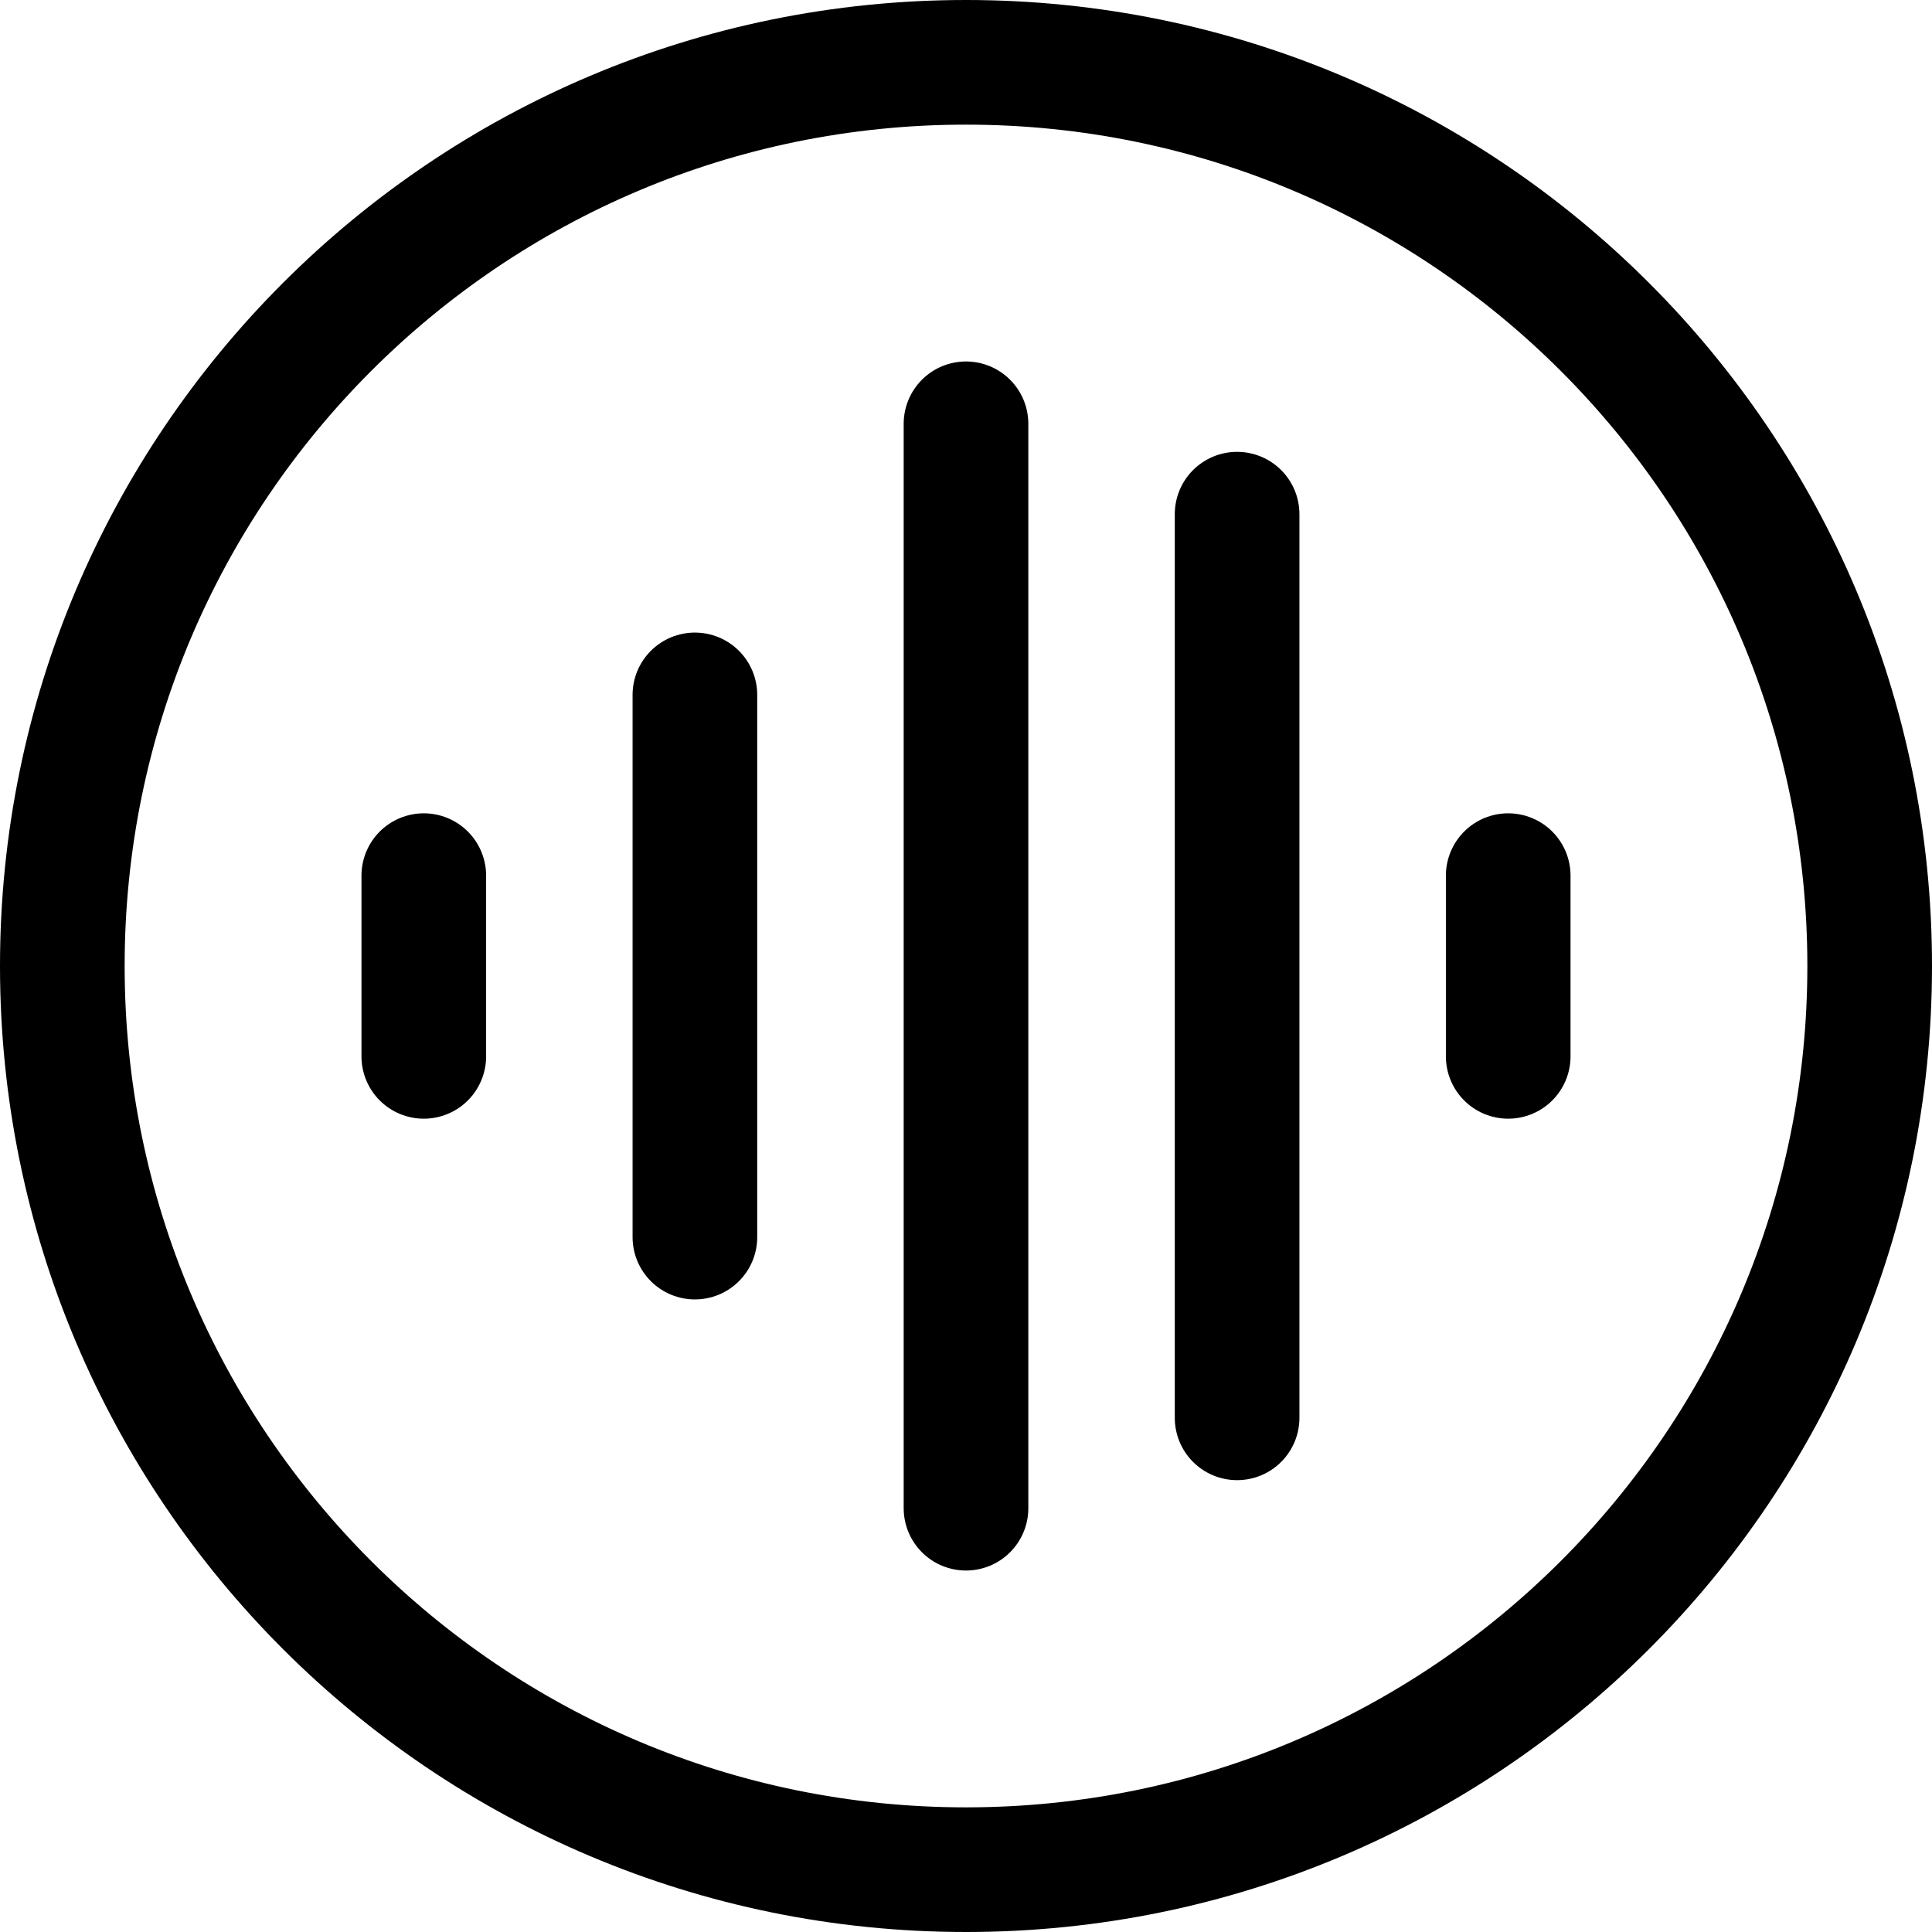 <svg width="31" height="31" viewBox="0 0 31 31" fill="none" xmlns="http://www.w3.org/2000/svg">
    <path d="M15.5 6.8V24.2M11.15 11.15V19.85M24.2 14.05V16.95M6.8 14.05V16.95M19.85 8.25V22.75M15.5 30C23.508 30 30 23.508 30 15.5C30 7.492 23.508 1 15.5 1C7.492 1 1 7.492 1 15.5C1 23.508 7.492 30 15.5 30Z" stroke="black" stroke-width="2" stroke-linecap="round" stroke-linejoin="round" />
</svg>
    